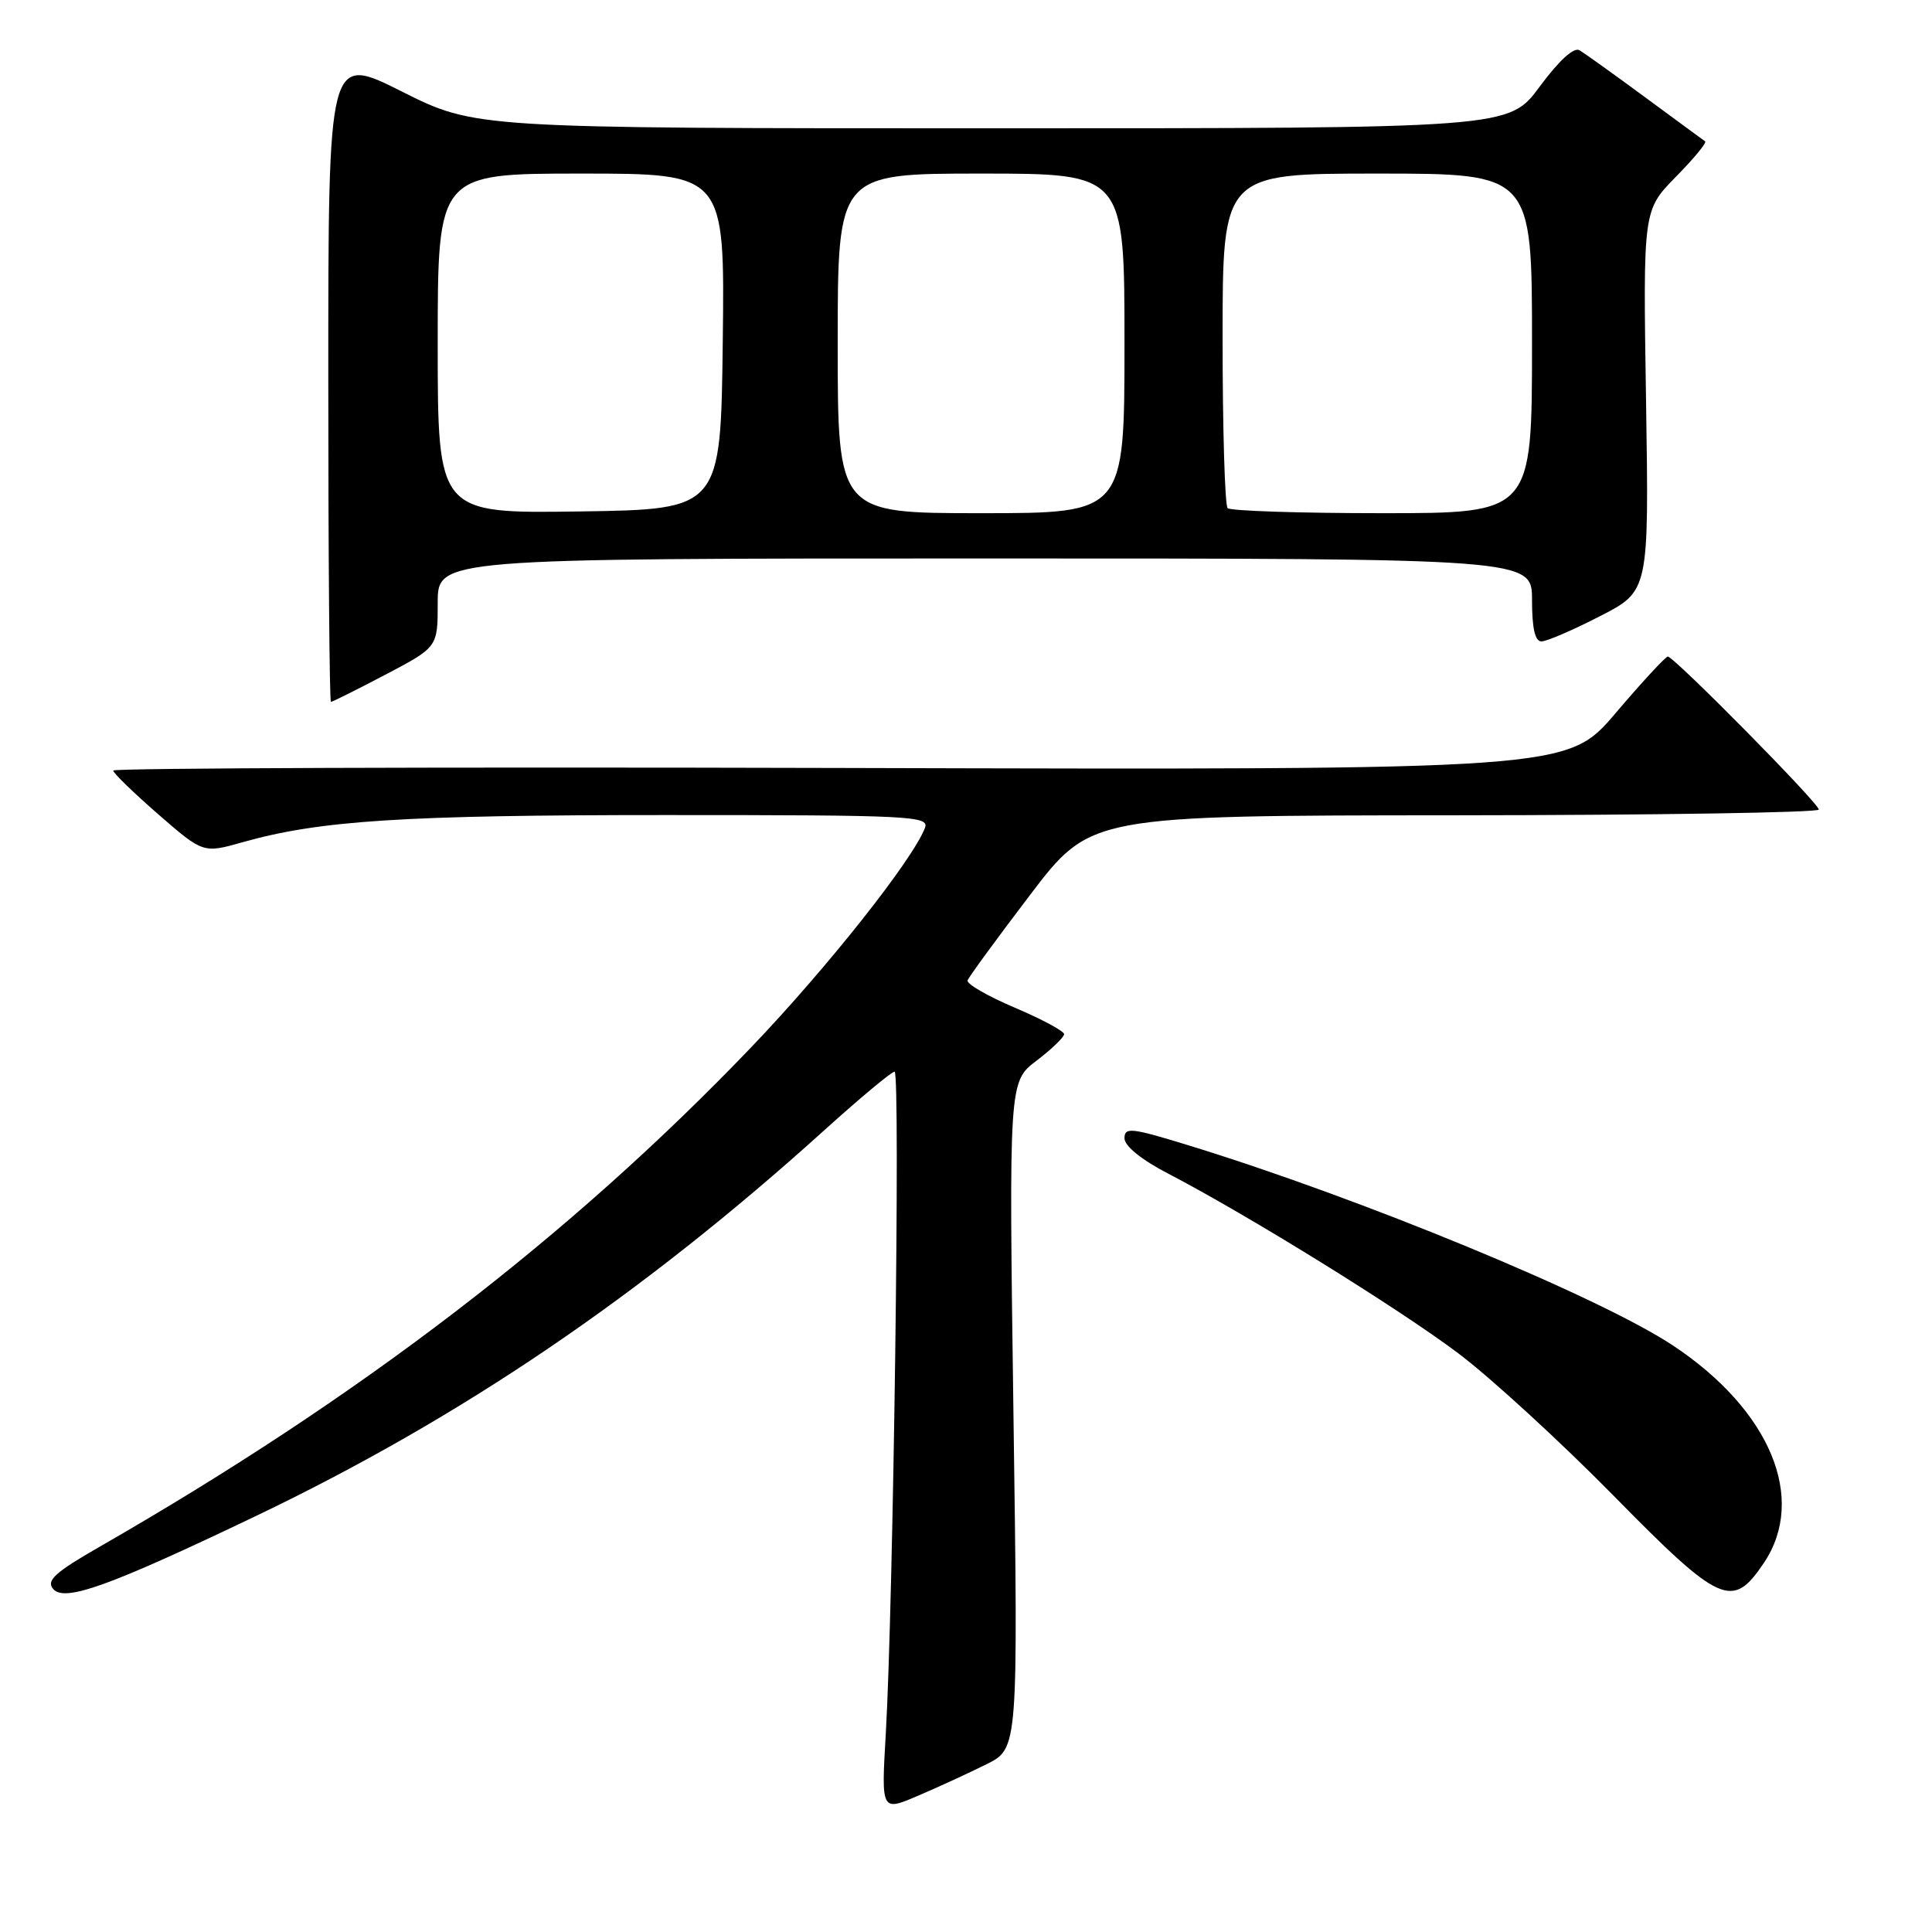 <?xml version="1.0" encoding="UTF-8" standalone="no"?>
<!DOCTYPE svg PUBLIC "-//W3C//DTD SVG 1.1//EN" "http://www.w3.org/Graphics/SVG/1.1/DTD/svg11.dtd" >
<svg xmlns="http://www.w3.org/2000/svg" xmlns:xlink="http://www.w3.org/1999/xlink" version="1.1" viewBox="0 0 256 256">
 <g >
 <path fill="currentColor"
d=" M 130.70 233.78 C 134.91 231.69 134.91 231.69 134.29 187.52 C 133.68 143.34 133.68 143.34 137.34 140.55 C 139.35 139.02 141.00 137.43 141.00 137.03 C 141.00 136.63 138.06 135.05 134.46 133.52 C 130.86 131.99 128.05 130.37 128.21 129.91 C 128.37 129.45 132.10 124.35 136.50 118.57 C 144.50 108.06 144.50 108.06 192.75 108.03 C 219.29 108.01 241.00 107.67 241.00 107.27 C 241.00 106.43 221.82 87.00 220.99 87.00 C 220.70 87.00 217.57 90.38 214.06 94.51 C 207.66 102.02 207.66 102.02 111.33 101.76 C 58.35 101.62 15.00 101.77 15.00 102.10 C 15.00 102.43 17.68 105.03 20.96 107.89 C 26.93 113.08 26.93 113.08 32.21 111.58 C 42.41 108.71 53.44 108.00 88.18 108.00 C 120.76 108.00 123.17 108.12 122.56 109.70 C 120.93 113.96 109.52 128.35 99.50 138.81 C 75.51 163.84 47.79 185.09 13.19 204.96 C 7.30 208.34 6.11 209.42 7.03 210.53 C 8.52 212.33 14.41 210.21 33.99 200.84 C 61.15 187.83 84.95 171.68 109.16 149.82 C 113.92 145.52 118.14 142.00 118.54 142.00 C 119.32 142.00 118.37 212.53 117.37 229.76 C 116.77 240.03 116.77 240.03 121.63 237.95 C 124.31 236.81 128.39 234.93 130.70 233.78 Z  M 233.72 207.10 C 239.45 198.57 234.57 186.86 221.73 178.32 C 211.97 171.83 180.22 158.72 157.25 151.69 C 149.89 149.43 149.00 149.34 149.00 150.83 C 149.00 151.85 151.25 153.67 154.75 155.49 C 165.40 161.03 185.46 173.46 193.27 179.35 C 197.54 182.57 206.76 191.03 213.76 198.14 C 227.97 212.60 229.55 213.31 233.72 207.10 Z  M 51.10 89.38 C 58.00 85.75 58.00 85.75 58.00 79.88 C 58.00 74.00 58.00 74.00 130.50 74.00 C 203.00 74.00 203.00 74.00 203.00 79.50 C 203.00 83.24 203.40 85.00 204.25 84.99 C 204.94 84.99 208.43 83.49 212.00 81.65 C 218.50 78.32 218.50 78.32 218.11 53.09 C 217.71 27.87 217.71 27.87 222.04 23.45 C 224.43 21.03 226.18 18.90 225.94 18.73 C 225.70 18.56 222.12 15.94 218.00 12.90 C 213.88 9.86 209.96 7.06 209.30 6.66 C 208.55 6.21 206.59 8.00 204.02 11.47 C 199.94 17.00 199.94 17.00 131.45 17.00 C 62.96 17.00 62.96 17.00 53.23 12.12 C 43.50 7.23 43.50 7.23 43.50 50.12 C 43.50 73.70 43.66 93.00 43.85 93.00 C 44.05 93.00 47.31 91.37 51.10 89.38 Z  M 58.00 45.52 C 58.00 23.00 58.00 23.00 77.02 23.00 C 96.04 23.00 96.04 23.00 95.77 45.25 C 95.50 67.50 95.50 67.50 76.75 67.77 C 58.00 68.04 58.00 68.04 58.00 45.52 Z  M 111.00 45.50 C 111.00 23.00 111.00 23.00 130.00 23.00 C 149.00 23.00 149.00 23.00 149.00 45.50 C 149.00 68.00 149.00 68.00 130.00 68.00 C 111.00 68.00 111.00 68.00 111.00 45.50 Z  M 162.67 67.33 C 162.30 66.97 162.00 56.84 162.00 44.83 C 162.00 23.00 162.00 23.00 182.50 23.00 C 203.00 23.00 203.00 23.00 203.00 45.50 C 203.00 68.00 203.00 68.00 183.17 68.00 C 172.26 68.00 163.03 67.70 162.67 67.33 Z "/>
</g>
</svg>